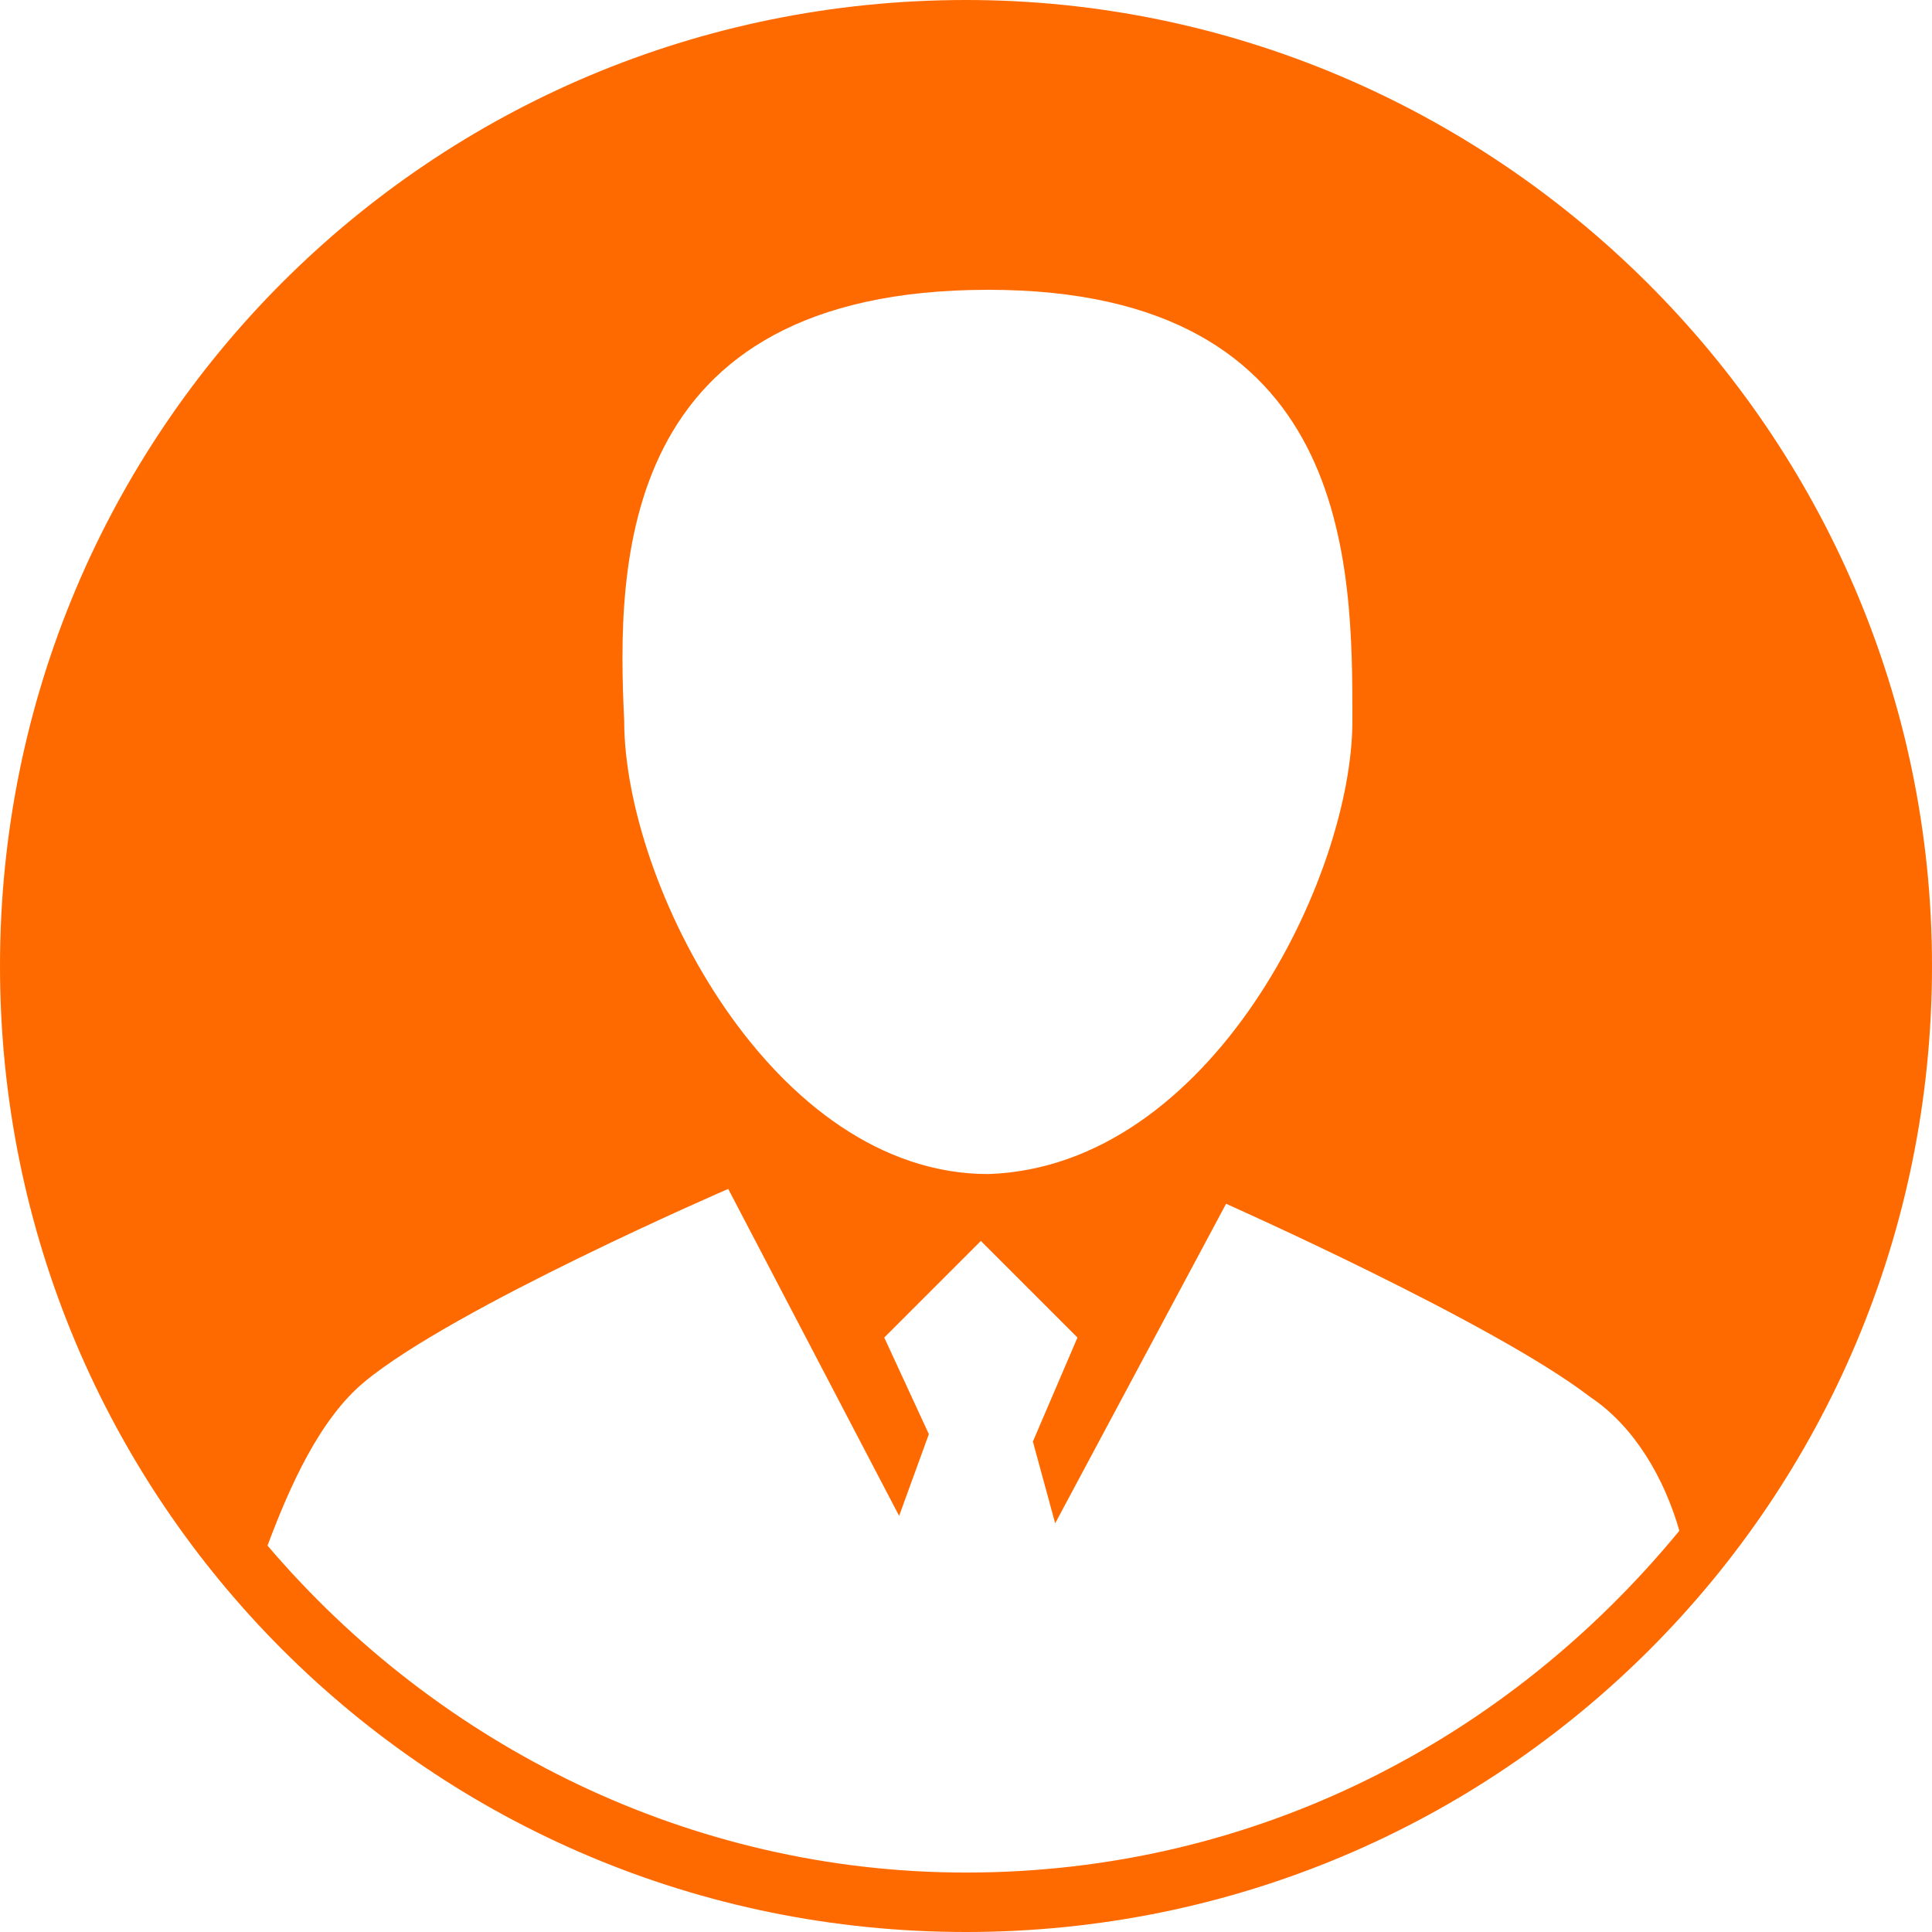 <?xml version="1.0" standalone="no"?><!DOCTYPE svg PUBLIC "-//W3C//DTD SVG 1.1//EN" "http://www.w3.org/Graphics/SVG/1.1/DTD/svg11.dtd"><svg t="1593323966191" class="icon" viewBox="0 0 1024 1024" version="1.1" xmlns="http://www.w3.org/2000/svg" p-id="30628" xmlns:xlink="http://www.w3.org/1999/xlink" width="48" height="48"><defs><style type="text/css"></style></defs><path d="M512 992.492c-145.723 0-279.631-66.954-370.215-173.292 11.815-31.508 27.569-66.954 51.2-86.646 47.262-39.385 192.985-102.4 192.985-102.4l90.585 173.292 15.754-43.323-23.631-51.2 51.2-51.2 51.2 51.2-23.631 55.138 11.815 43.323 90.585-169.354s141.785 63.015 192.985 102.4c23.631 15.754 39.385 43.323 47.262 70.892-90.585 110.277-224.492 181.169-378.092 181.169m11.815-838.892c192.985 0 192.985 145.723 192.985 228.431s-74.831 236.308-192.985 240.246c-114.215 0-192.985-153.6-192.985-240.246-3.938-82.708-3.938-228.431 192.985-228.431M512 0C228.431 0 0 228.431 0 512s228.431 512 512 512 512-228.431 512-512S791.631 0 512 0" fill="#FF6A00" p-id="30629" data-spm-anchor-id="a313x.7781069.0.i15" class="selected"></path></svg>